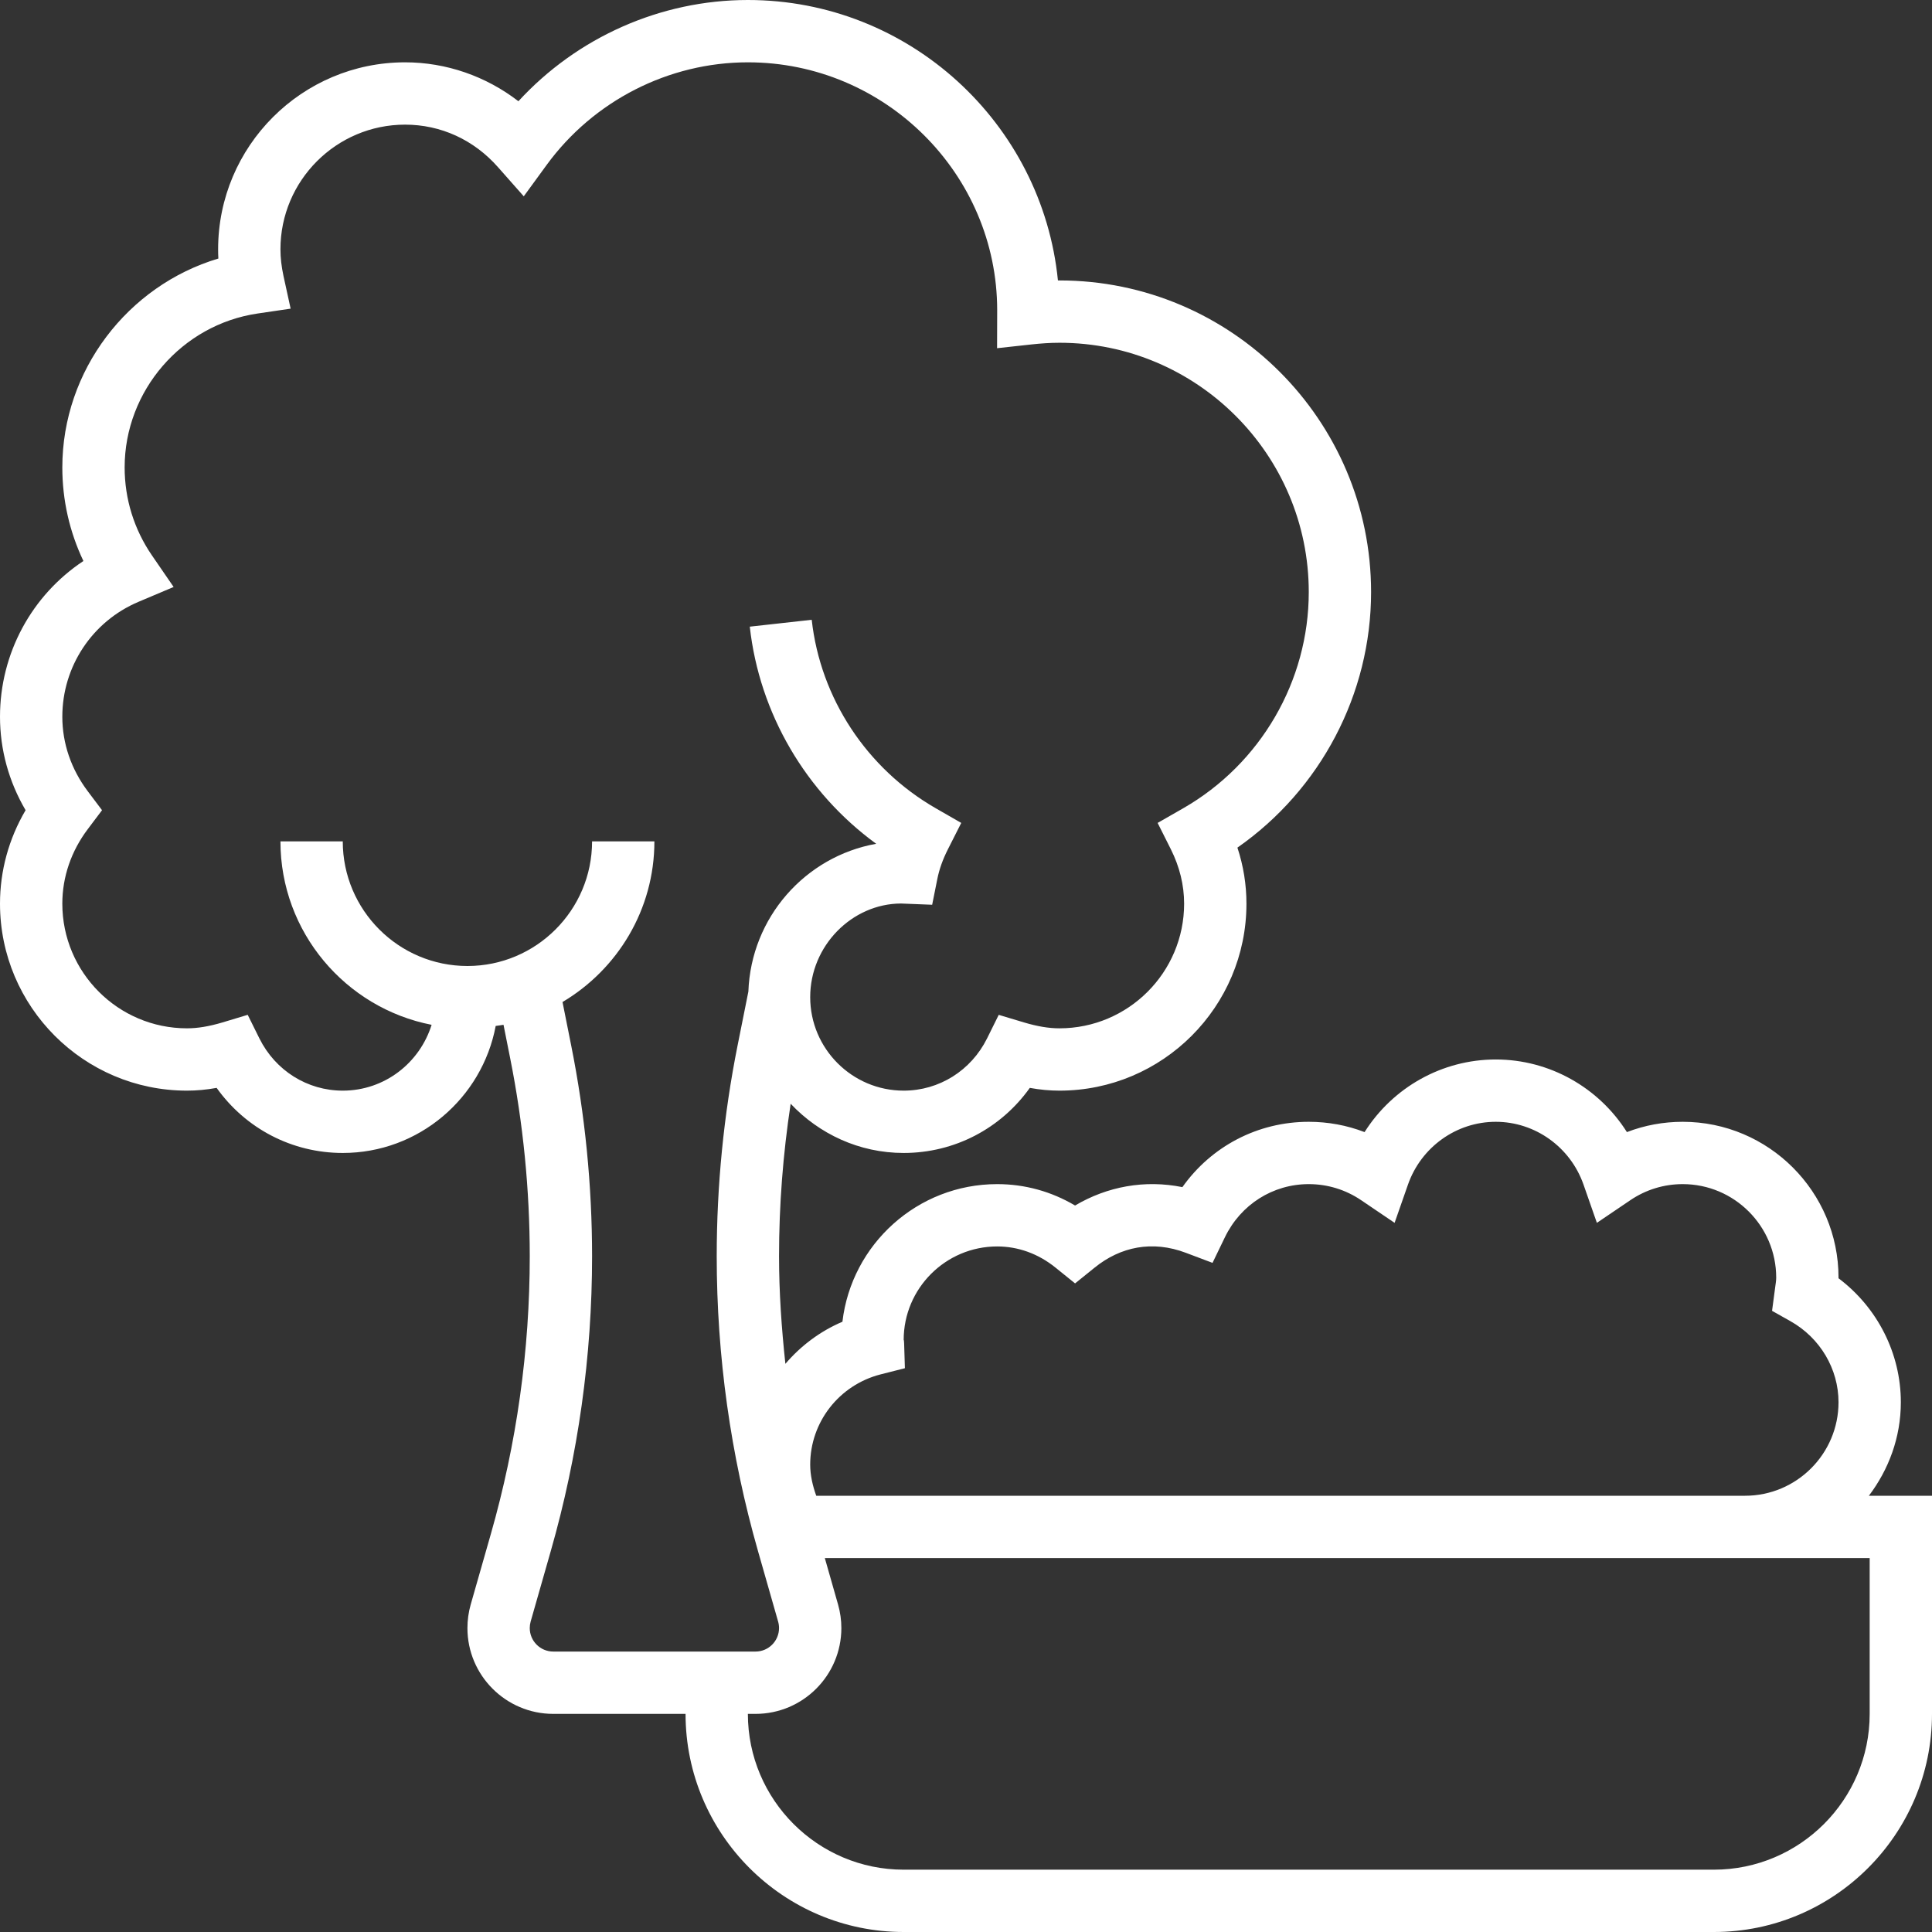 <svg width="70" height="70" viewBox="0 0 70 70" fill="none" xmlns="http://www.w3.org/2000/svg">
<rect x="0" y="0" width="70" height="70" fill="#333333" stroke="none"/>
<path d="M67.713 54.194C68.429 53.248 68.871 52.082 68.871 50.806C68.871 49.035 68.022 47.374 66.613 46.314C66.613 46.306 66.613 46.297 66.613 46.29C66.613 43.178 64.08 40.645 60.968 40.645C60.27 40.645 59.587 40.771 58.946 41.018C57.928 39.406 56.145 38.387 54.194 38.387C52.242 38.387 50.459 39.406 49.441 41.018C48.8 40.771 48.117 40.645 47.419 40.645C45.57 40.645 43.889 41.533 42.84 43.012C41.475 42.736 40.117 42.989 38.952 43.678C38.09 43.168 37.13 42.903 36.129 42.903C33.239 42.903 30.85 45.086 30.523 47.889C29.71 48.235 29.011 48.765 28.456 49.414C28.317 48.12 28.226 46.82 28.226 45.515C28.226 43.67 28.369 41.819 28.647 39.991C29.678 41.083 31.126 41.774 32.742 41.774C34.581 41.774 36.262 40.89 37.312 39.416C37.684 39.484 38.039 39.516 38.387 39.516C42.123 39.516 45.161 36.478 45.161 32.742C45.161 32.052 45.052 31.372 44.834 30.711C47.844 28.611 49.677 25.147 49.677 21.452C49.677 15.226 44.613 10.161 38.387 10.161C38.368 10.161 38.35 10.161 38.331 10.161C37.763 4.464 32.94 0 27.097 0C23.935 0 20.91 1.351 18.783 3.668C17.608 2.761 16.165 2.258 14.677 2.258C10.941 2.258 7.903 5.296 7.903 9.032C7.903 9.144 7.905 9.254 7.912 9.367C4.623 10.349 2.258 13.428 2.258 16.936C2.258 18.119 2.52 19.271 3.022 20.326C1.154 21.566 0 23.668 0 25.968C0 27.162 0.319 28.318 0.927 29.355C0.319 30.391 0 31.547 0 32.742C0 36.478 3.038 39.516 6.774 39.516C7.122 39.516 7.478 39.484 7.849 39.416C8.899 40.89 10.58 41.774 12.419 41.774C15.174 41.774 17.468 39.787 17.96 37.172C18.055 37.158 18.149 37.147 18.243 37.13L18.482 38.329C18.954 40.69 19.194 43.109 19.194 45.516C19.194 48.923 18.719 52.31 17.783 55.584L17.054 58.137C16.975 58.415 16.936 58.702 16.936 58.989C16.936 60.703 18.331 62.097 20.045 62.097H24.839C24.839 66.454 28.384 70 32.742 70H62.097C66.455 70 70 66.454 70 62.097V54.194H67.713ZM31.908 49.796L32.786 49.573L32.758 48.666C32.756 48.6 32.749 48.542 32.742 48.548C32.742 46.681 34.262 45.161 36.129 45.161C36.891 45.161 37.621 45.425 38.243 45.928L38.952 46.5L39.661 45.928C40.6 45.168 41.754 44.933 42.967 45.392L43.932 45.756L44.381 44.827C44.956 43.64 46.12 42.903 47.419 42.903C48.099 42.903 48.754 43.104 49.315 43.484L50.529 44.306L51.013 42.921C51.489 41.561 52.767 40.645 54.194 40.645C55.62 40.645 56.898 41.561 57.374 42.921L57.858 44.306L59.072 43.484C59.633 43.104 60.288 42.903 60.968 42.903C62.835 42.903 64.355 44.423 64.355 46.29C64.355 46.403 64.335 46.51 64.321 46.62L64.205 47.494L64.871 47.869C65.946 48.473 66.613 49.599 66.613 50.806C66.613 52.674 65.093 54.194 63.226 54.194H29.574C29.445 53.831 29.355 53.455 29.355 53.065C29.355 51.525 30.405 50.18 31.908 49.796ZM20.045 59.839C19.575 59.839 19.194 59.457 19.194 58.987C19.194 58.908 19.205 58.828 19.226 58.753L19.954 56.203C20.948 52.728 21.452 49.133 21.452 45.515C21.452 42.958 21.198 40.392 20.696 37.884L20.381 36.305C22.369 35.125 23.71 32.961 23.71 30.484H21.452C21.452 32.975 19.426 35 16.936 35C14.445 35 12.419 32.975 12.419 30.484H10.161C10.161 33.775 12.522 36.523 15.638 37.131C15.208 38.508 13.937 39.516 12.419 39.516C11.135 39.516 9.978 38.79 9.398 37.623L8.975 36.769L8.063 37.044C7.575 37.189 7.165 37.258 6.774 37.258C4.283 37.258 2.258 35.233 2.258 32.742C2.258 31.774 2.579 30.837 3.184 30.036L3.697 29.355L3.184 28.674C2.579 27.872 2.258 26.935 2.258 25.968C2.258 24.149 3.341 22.515 5.016 21.806L6.291 21.267L5.507 20.126C4.86 19.184 4.516 18.081 4.516 16.936C4.516 14.161 6.587 11.763 9.334 11.359L10.53 11.183L10.272 10.002C10.198 9.659 10.161 9.34 10.161 9.032C10.161 6.542 12.187 4.516 14.677 4.516C15.971 4.516 17.169 5.064 18.046 6.06L18.977 7.113L19.805 5.978C21.505 3.648 24.231 2.258 27.097 2.258C32.077 2.258 36.129 6.31 36.13 11.239L36.126 12.616L37.378 12.479C37.71 12.443 38.046 12.419 38.387 12.419C43.367 12.419 47.419 16.471 47.419 21.452C47.419 24.674 45.676 27.676 42.87 29.285L41.943 29.816L42.422 30.77C42.741 31.407 42.903 32.071 42.903 32.742C42.903 35.233 40.878 37.258 38.387 37.258C37.996 37.258 37.587 37.189 37.099 37.044L36.186 36.77L35.763 37.624C35.183 38.79 34.026 39.516 32.742 39.516C30.875 39.516 29.355 37.996 29.355 36.129C29.355 34.262 30.875 32.742 32.644 32.736L33.774 32.781L33.961 31.847C34.032 31.492 34.158 31.14 34.344 30.772L34.828 29.816L33.899 29.282C31.403 27.846 29.725 25.296 29.41 22.456L27.166 22.705C27.515 25.851 29.199 28.714 31.746 30.572C29.173 31.032 27.212 33.245 27.115 35.926L26.723 37.884C26.222 40.392 25.968 42.959 25.968 45.515C25.968 49.132 26.471 52.728 27.465 56.203L28.192 58.749C28.215 58.828 28.226 58.908 28.226 58.987C28.226 59.457 27.844 59.839 27.375 59.839H20.045ZM67.742 62.097C67.742 65.209 65.209 67.742 62.097 67.742H32.742C29.629 67.742 27.097 65.209 27.097 62.097H27.375C29.089 62.097 30.484 60.703 30.484 58.987C30.484 58.701 30.444 58.414 30.364 58.133L29.885 56.452H67.742V62.097Z" fill="white"/>
</svg>
